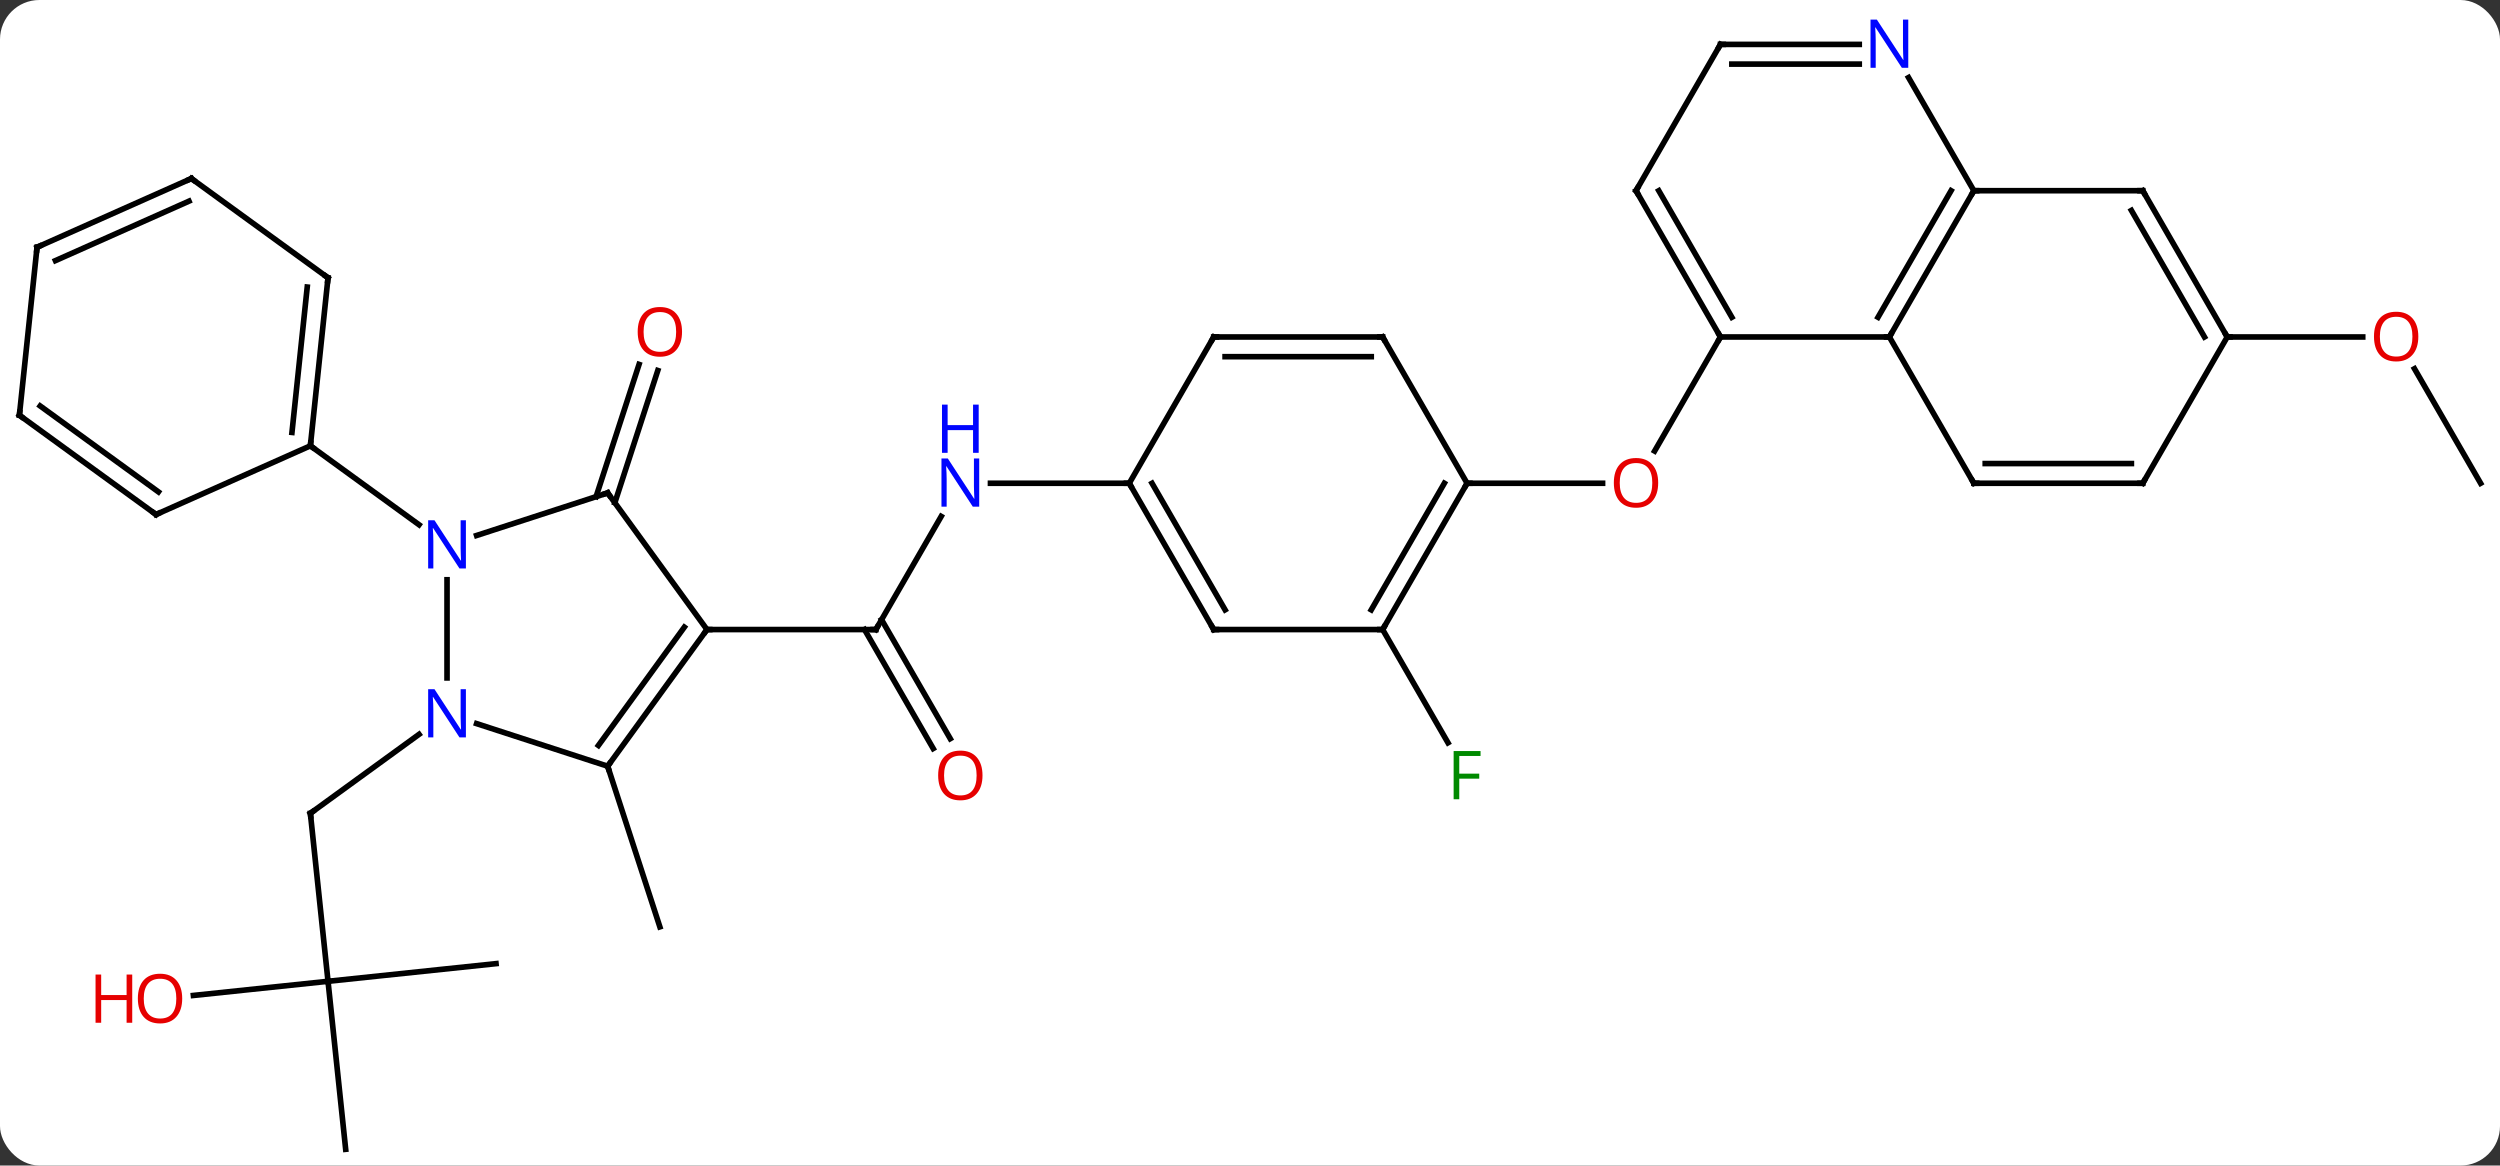 <svg width="444" viewBox="0 0 444 207" style="fill-opacity:1; color-rendering:auto; color-interpolation:auto; text-rendering:auto; stroke:black; stroke-linecap:square; stroke-miterlimit:10; shape-rendering:auto; stroke-opacity:1; fill:black; stroke-dasharray:none; font-weight:normal; stroke-width:1; font-family:'Open Sans'; font-style:normal; stroke-linejoin:miter; font-size:12; stroke-dashoffset:0; image-rendering:auto;" height="207" class="cas-substance-image" xmlns:xlink="http://www.w3.org/1999/xlink" xmlns="http://www.w3.org/2000/svg"><rect x="0" y="0" width="444" height="207" fill="#333333" stroke="none"/><svg class="cas-substance-single-component"><rect y="0" x="0" width="444" stroke="none" ry="7" rx="7" height="207" fill="white" class="cas-substance-group"/><svg y="0" x="0" width="444" viewBox="0 0 444 207" style="fill:black;" height="207" class="cas-substance-single-component-image"><svg><g><g transform="translate(222,106)" style="text-rendering:geometricPrecision; color-rendering:optimizeQuality; color-interpolation:linearRGB; stroke-linecap:butt; image-rendering:optimizeQuality;"><line y2="68.277" y1="38.442" x2="-163.743" x1="-166.878" style="fill:none;"/><line y2="24.419" y1="38.442" x2="-147.578" x1="-166.878" style="fill:none;"/><line y2="65.142" y1="68.277" x2="-133.908" x1="-163.743" style="fill:none;"/><line y2="98.115" y1="68.277" x2="-160.608" x1="-163.743" style="fill:none;"/><line y2="70.792" y1="68.277" x2="-187.651" x1="-163.743" style="fill:none;"/><line y2="-17.794" y1="-41.279" x2="-116.135" x1="-108.504" style="fill:none;"/><line y2="-16.712" y1="-40.197" x2="-112.806" x1="-105.176" style="fill:none;"/><line y2="30.081" y1="58.611" x2="-114.078" x1="-104.808" style="fill:none;"/><line y2="-14.284" y1="5.808" x2="-54.844" x1="-66.444" style="fill:none;"/><line y2="26.938" y1="5.808" x2="-56.266" x1="-68.465" style="fill:none;"/><line y2="25.188" y1="4.058" x2="-53.235" x1="-65.434" style="fill:none;"/><line y2="5.808" y1="5.808" x2="-96.444" x1="-66.444" style="fill:none;"/><line y2="-20.172" y1="-20.172" x2="-21.444" x1="-46.092" style="fill:none;"/><line y2="5.808" y1="25.918" x2="23.556" x1="35.165" style="fill:none;"/><line y2="-20.172" y1="-20.172" x2="38.556" x1="62.618" style="fill:none;"/><line y2="-46.152" y1="-25.894" x2="83.556" x1="71.859" style="fill:none;"/><line y2="-20.172" y1="-40.516" x2="218.556" x1="206.81" style="fill:none;"/><line y2="-46.152" y1="-46.152" x2="173.556" x1="197.619" style="fill:none;"/><line y2="14.402" y1="-3.036" x2="-142.608" x1="-142.608" style="fill:none;"/><line y2="-18.462" y1="-10.899" x2="-114.078" x1="-137.354" style="fill:none;"/><line y2="-26.826" y1="-12.803" x2="-166.878" x1="-147.578" style="fill:none;"/><line y2="30.081" y1="22.516" x2="-114.078" x1="-137.354" style="fill:none;"/><line y2="5.808" y1="-18.462" x2="-96.444" x1="-114.078" style="fill:none;"/><line y2="5.808" y1="30.081" x2="-96.444" x1="-114.078" style="fill:none;"/><line y2="5.386" y1="26.389" x2="-100.463" x1="-115.722" style="fill:none;"/><line y2="-56.661" y1="-26.826" x2="-163.743" x1="-166.878" style="fill:none;"/><line y2="-55.017" y1="-29.201" x2="-167.435" x1="-170.148" style="fill:none;"/><line y2="-14.622" y1="-26.826" x2="-194.286" x1="-166.878" style="fill:none;"/><line y2="-74.295" y1="-56.661" x2="-188.013" x1="-163.743" style="fill:none;"/><line y2="-32.256" y1="-14.622" x2="-218.556" x1="-194.286" style="fill:none;"/><line y2="-33.9" y1="-18.641" x2="-214.864" x1="-193.863" style="fill:none;"/><line y2="-62.091" y1="-74.295" x2="-215.421" x1="-188.013" style="fill:none;"/><line y2="-59.716" y1="-70.276" x2="-212.151" x1="-188.435" style="fill:none;"/><line y2="-62.091" y1="-32.256" x2="-215.421" x1="-218.556" style="fill:none;"/><line y2="5.808" y1="-20.172" x2="-6.444" x1="-21.444" style="fill:none;"/><line y2="2.308" y1="-20.172" x2="-4.423" x1="-17.402" style="fill:none;"/><line y2="-46.152" y1="-20.172" x2="-6.444" x1="-21.444" style="fill:none;"/><line y2="5.808" y1="5.808" x2="23.556" x1="-6.444" style="fill:none;"/><line y2="-46.152" y1="-46.152" x2="23.556" x1="-6.444" style="fill:none;"/><line y2="-42.652" y1="-42.652" x2="21.535" x1="-4.423" style="fill:none;"/><line y2="-20.172" y1="5.808" x2="38.556" x1="23.556" style="fill:none;"/><line y2="-20.172" y1="2.308" x2="34.514" x1="21.535" style="fill:none;"/><line y2="-20.172" y1="-46.152" x2="38.556" x1="23.556" style="fill:none;"/><line y2="-46.152" y1="-46.152" x2="113.556" x1="83.556" style="fill:none;"/><line y2="-72.132" y1="-46.152" x2="68.556" x1="83.556" style="fill:none;"/><line y2="-72.132" y1="-49.652" x2="72.597" x1="85.577" style="fill:none;"/><line y2="-72.132" y1="-46.152" x2="128.556" x1="113.556" style="fill:none;"/><line y2="-72.132" y1="-49.652" x2="124.514" x1="111.535" style="fill:none;"/><line y2="-20.172" y1="-46.152" x2="128.556" x1="113.556" style="fill:none;"/><line y2="-98.115" y1="-72.132" x2="83.556" x1="68.556" style="fill:none;"/><line y2="-72.132" y1="-72.132" x2="158.556" x1="128.556" style="fill:none;"/><line y2="-92.227" y1="-72.132" x2="116.955" x1="128.556" style="fill:none;"/><line y2="-20.172" y1="-20.172" x2="158.556" x1="128.556" style="fill:none;"/><line y2="-23.672" y1="-23.672" x2="156.535" x1="130.577" style="fill:none;"/><line y2="-98.115" y1="-98.115" x2="108.204" x1="83.556" style="fill:none;"/><line y2="-94.615" y1="-94.615" x2="108.204" x1="85.577" style="fill:none;"/><line y2="-46.152" y1="-72.132" x2="173.556" x1="158.556" style="fill:none;"/><line y2="-46.152" y1="-68.632" x2="169.514" x1="156.535" style="fill:none;"/><line y2="-46.152" y1="-20.172" x2="173.556" x1="158.556" style="fill:none;"/><path style="fill:none; stroke-miterlimit:5;" d="M-166.826 38.939 L-166.878 38.442 L-166.474 38.148"/></g><g transform="translate(222,106)" style="stroke-linecap:butt; fill:rgb(230,0,0); text-rendering:geometricPrecision; color-rendering:optimizeQuality; image-rendering:optimizeQuality; font-family:'Open Sans'; stroke:rgb(230,0,0); color-interpolation:linearRGB; stroke-miterlimit:5;"><path style="stroke:none;" d="M-189.641 71.345 Q-189.641 73.407 -190.68 74.587 Q-191.719 75.767 -193.562 75.767 Q-195.453 75.767 -196.484 74.603 Q-197.516 73.438 -197.516 71.329 Q-197.516 69.235 -196.484 68.087 Q-195.453 66.938 -193.562 66.938 Q-191.703 66.938 -190.672 68.11 Q-189.641 69.282 -189.641 71.345 ZM-196.469 71.345 Q-196.469 73.079 -195.726 73.985 Q-194.984 74.892 -193.562 74.892 Q-192.141 74.892 -191.414 73.993 Q-190.687 73.095 -190.687 71.345 Q-190.687 69.61 -191.414 68.72 Q-192.141 67.829 -193.562 67.829 Q-194.984 67.829 -195.726 68.728 Q-196.469 69.626 -196.469 71.345 Z"/><path style="stroke:none;" d="M-198.516 75.642 L-199.516 75.642 L-199.516 71.61 L-204.031 71.61 L-204.031 75.642 L-205.031 75.642 L-205.031 67.079 L-204.031 67.079 L-204.031 70.72 L-199.516 70.72 L-199.516 67.079 L-198.516 67.079 L-198.516 75.642 Z"/><path style="stroke:none;" d="M-100.871 -47.062 Q-100.871 -45 -101.91 -43.82 Q-102.949 -42.64 -104.792 -42.64 Q-106.683 -42.64 -107.714 -43.804 Q-108.746 -44.969 -108.746 -47.078 Q-108.746 -49.172 -107.714 -50.32 Q-106.683 -51.469 -104.792 -51.469 Q-102.933 -51.469 -101.902 -50.297 Q-100.871 -49.125 -100.871 -47.062 ZM-107.699 -47.062 Q-107.699 -45.328 -106.956 -44.422 Q-106.214 -43.515 -104.792 -43.515 Q-103.371 -43.515 -102.644 -44.414 Q-101.917 -45.312 -101.917 -47.062 Q-101.917 -48.797 -102.644 -49.687 Q-103.371 -50.578 -104.792 -50.578 Q-106.214 -50.578 -106.956 -49.679 Q-107.699 -48.781 -107.699 -47.062 Z"/><path style="fill:none; stroke:black;" d="M-66.194 5.375 L-66.444 5.808 L-66.944 5.808"/><path style="fill:rgb(0,5,255); stroke:none;" d="M-48.092 -16.016 L-49.233 -16.016 L-53.921 -23.203 L-53.967 -23.203 Q-53.874 -21.938 -53.874 -20.891 L-53.874 -16.016 L-54.796 -16.016 L-54.796 -24.578 L-53.671 -24.578 L-48.999 -17.422 L-48.952 -17.422 Q-48.952 -17.578 -48.999 -18.438 Q-49.046 -19.297 -49.03 -19.672 L-49.03 -24.578 L-48.092 -24.578 L-48.092 -16.016 Z"/><path style="fill:rgb(0,5,255); stroke:none;" d="M-48.186 -25.578 L-49.186 -25.578 L-49.186 -29.61 L-53.702 -29.61 L-53.702 -25.578 L-54.702 -25.578 L-54.702 -34.141 L-53.702 -34.141 L-53.702 -30.5 L-49.186 -30.5 L-49.186 -34.141 L-48.186 -34.141 L-48.186 -25.578 Z"/><path style="stroke:none;" d="M-47.507 31.721 Q-47.507 33.783 -48.546 34.963 Q-49.585 36.143 -51.428 36.143 Q-53.319 36.143 -54.35 34.978 Q-55.382 33.814 -55.382 31.705 Q-55.382 29.611 -54.35 28.463 Q-53.319 27.314 -51.428 27.314 Q-49.569 27.314 -48.538 28.486 Q-47.507 29.658 -47.507 31.721 ZM-54.335 31.721 Q-54.335 33.455 -53.592 34.361 Q-52.85 35.268 -51.428 35.268 Q-50.007 35.268 -49.28 34.369 Q-48.553 33.471 -48.553 31.721 Q-48.553 29.986 -49.28 29.096 Q-50.007 28.205 -51.428 28.205 Q-52.85 28.205 -53.592 29.104 Q-54.335 30.002 -54.335 31.721 Z"/><path style="fill:rgb(0,138,0); stroke:none;" d="M37.165 35.947 L36.165 35.947 L36.165 27.385 L40.947 27.385 L40.947 28.26 L37.165 28.26 L37.165 31.4 L40.712 31.4 L40.712 32.291 L37.165 32.291 L37.165 35.947 Z"/><path style="stroke:none;" d="M72.493 -20.242 Q72.493 -18.18 71.454 -17 Q70.415 -15.82 68.572 -15.82 Q66.681 -15.82 65.65 -16.985 Q64.618 -18.149 64.618 -20.258 Q64.618 -22.352 65.65 -23.5 Q66.681 -24.649 68.572 -24.649 Q70.431 -24.649 71.462 -23.477 Q72.493 -22.305 72.493 -20.242 ZM65.665 -20.242 Q65.665 -18.508 66.408 -17.602 Q67.15 -16.695 68.572 -16.695 Q69.993 -16.695 70.72 -17.594 Q71.447 -18.492 71.447 -20.242 Q71.447 -21.977 70.72 -22.867 Q69.993 -23.758 68.572 -23.758 Q67.15 -23.758 66.408 -22.86 Q65.665 -21.961 65.665 -20.242 Z"/><path style="stroke:none;" d="M207.494 -46.222 Q207.494 -44.16 206.454 -42.98 Q205.415 -41.8 203.572 -41.8 Q201.681 -41.8 200.65 -42.965 Q199.619 -44.129 199.619 -46.238 Q199.619 -48.332 200.65 -49.48 Q201.681 -50.629 203.572 -50.629 Q205.431 -50.629 206.462 -49.457 Q207.494 -48.285 207.494 -46.222 ZM200.665 -46.222 Q200.665 -44.488 201.408 -43.582 Q202.15 -42.675 203.572 -42.675 Q204.994 -42.675 205.72 -43.574 Q206.447 -44.472 206.447 -46.222 Q206.447 -47.957 205.72 -48.847 Q204.994 -49.738 203.572 -49.738 Q202.15 -49.738 201.408 -48.84 Q200.665 -47.941 200.665 -46.222 Z"/><path style="fill:rgb(0,5,255); stroke:none;" d="M-139.256 -5.036 L-140.397 -5.036 L-145.085 -12.223 L-145.131 -12.223 Q-145.038 -10.958 -145.038 -9.911 L-145.038 -5.036 L-145.96 -5.036 L-145.96 -13.598 L-144.835 -13.598 L-140.163 -6.442 L-140.116 -6.442 Q-140.116 -6.598 -140.163 -7.458 Q-140.21 -8.317 -140.194 -8.692 L-140.194 -13.598 L-139.256 -13.598 L-139.256 -5.036 Z"/><path style="fill:rgb(0,5,255); stroke:none;" d="M-139.256 24.964 L-140.397 24.964 L-145.085 17.777 L-145.131 17.777 Q-145.038 19.042 -145.038 20.089 L-145.038 24.964 L-145.96 24.964 L-145.96 16.402 L-144.835 16.402 L-140.163 23.558 L-140.116 23.558 Q-140.116 23.402 -140.163 22.542 Q-140.21 21.683 -140.194 21.308 L-140.194 16.402 L-139.256 16.402 L-139.256 24.964 Z"/><path style="fill:none; stroke:black;" d="M-114.553 -18.308 L-114.078 -18.462 L-113.784 -18.058"/><path style="fill:none; stroke:black;" d="M-113.784 29.677 L-114.078 30.081 L-113.924 30.556"/><path style="fill:none; stroke:black;" d="M-96.738 6.213 L-96.444 5.808 L-95.944 5.808"/><path style="fill:none; stroke:black;" d="M-166.826 -27.323 L-166.878 -26.826 L-166.474 -26.532"/><path style="fill:none; stroke:black;" d="M-163.795 -56.164 L-163.743 -56.661 L-164.148 -56.955"/><path style="fill:none; stroke:black;" d="M-193.829 -14.825 L-194.286 -14.622 L-194.69 -14.916"/><path style="fill:none; stroke:black;" d="M-187.608 -74.001 L-188.013 -74.295 L-188.47 -74.092"/><path style="fill:none; stroke:black;" d="M-218.151 -31.962 L-218.556 -32.256 L-218.504 -32.753"/><path style="fill:none; stroke:black;" d="M-214.964 -62.294 L-215.421 -62.091 L-215.473 -61.594"/><path style="fill:none; stroke:black;" d="M-21.194 -19.739 L-21.444 -20.172 L-21.944 -20.172"/><path style="fill:none; stroke:black;" d="M-6.694 5.375 L-6.444 5.808 L-5.944 5.808"/><path style="fill:none; stroke:black;" d="M-6.694 -45.719 L-6.444 -46.152 L-5.944 -46.152"/><path style="fill:none; stroke:black;" d="M23.806 5.375 L23.556 5.808 L23.056 5.808"/><path style="fill:none; stroke:black;" d="M23.056 -46.152 L23.556 -46.152 L23.806 -45.719"/><path style="fill:none; stroke:black;" d="M38.306 -19.739 L38.556 -20.172 L39.056 -20.172"/><path style="fill:none; stroke:black;" d="M83.306 -46.585 L83.556 -46.152 L83.306 -45.719"/><path style="fill:none; stroke:black;" d="M113.806 -46.585 L113.556 -46.152 L113.056 -46.152"/><path style="fill:none; stroke:black;" d="M68.806 -71.699 L68.556 -72.132 L68.806 -72.565"/><path style="fill:none; stroke:black;" d="M128.306 -71.699 L128.556 -72.132 L129.056 -72.132"/><path style="fill:none; stroke:black;" d="M128.306 -20.605 L128.556 -20.172 L129.056 -20.172"/><path style="fill:none; stroke:black;" d="M83.306 -97.682 L83.556 -98.115 L84.056 -98.115"/><path style="fill:none; stroke:black;" d="M158.056 -72.132 L158.556 -72.132 L158.806 -71.699"/><path style="fill:rgb(0,5,255); stroke:none;" d="M116.908 -93.959 L115.767 -93.959 L111.079 -101.146 L111.033 -101.146 Q111.126 -99.881 111.126 -98.834 L111.126 -93.959 L110.204 -93.959 L110.204 -102.521 L111.329 -102.521 L116.001 -95.365 L116.048 -95.365 Q116.048 -95.521 116.001 -96.381 Q115.954 -97.24 115.97 -97.615 L115.97 -102.521 L116.908 -102.521 L116.908 -93.959 Z"/><path style="fill:none; stroke:black;" d="M158.056 -20.172 L158.556 -20.172 L158.806 -20.605"/><path style="fill:none; stroke:black;" d="M173.306 -46.585 L173.556 -46.152 L174.056 -46.152"/></g></g></svg></svg></svg></svg>